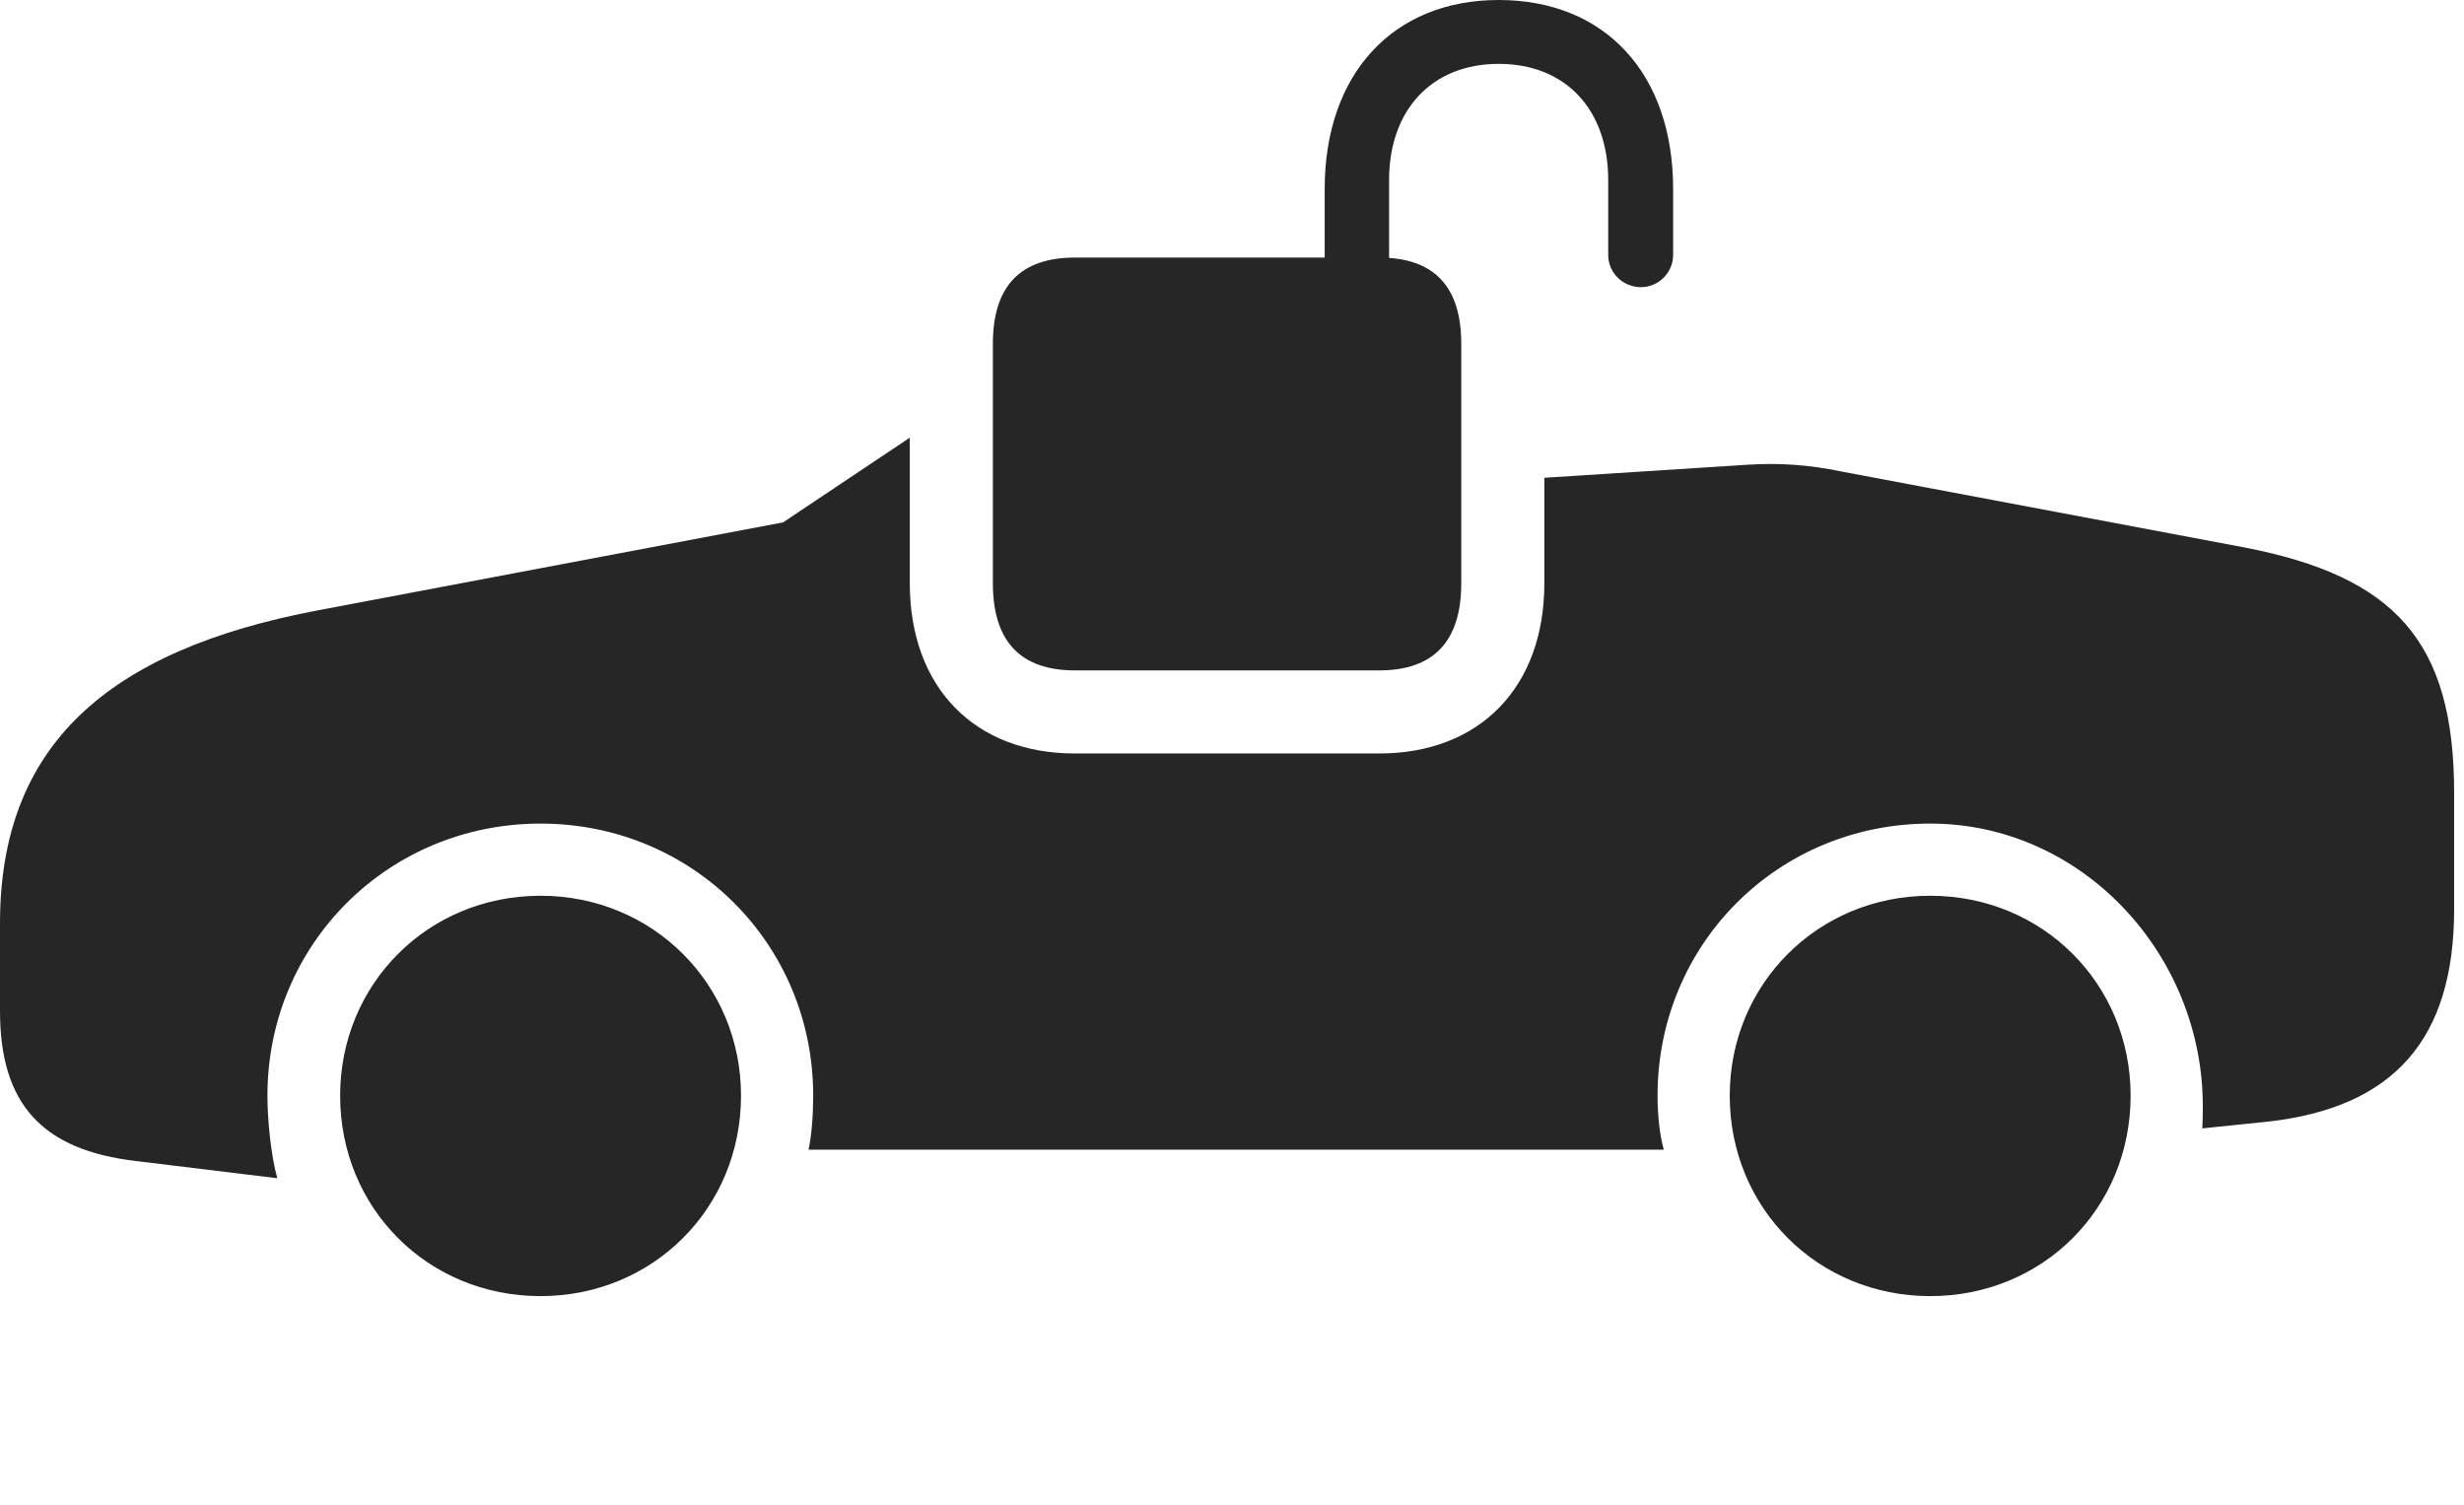 <?xml version="1.0" encoding="UTF-8"?>
<!--Generator: Apple Native CoreSVG 326-->
<!DOCTYPE svg
PUBLIC "-//W3C//DTD SVG 1.1//EN"
       "http://www.w3.org/Graphics/SVG/1.1/DTD/svg11.dtd">
<svg version="1.1" xmlns="http://www.w3.org/2000/svg" xmlns:xlink="http://www.w3.org/1999/xlink" viewBox="0 0 92.676 56.621">
 <g>
  <rect height="56.621" opacity="0" width="92.676" x="0" y="0"/>
  <path d="M27.871 41.211C27.871 45.449 24.551 48.75 20.332 48.75C16.094 48.75 12.793 45.449 12.793 41.211C12.793 37.012 16.094 33.691 20.332 33.691C24.551 33.691 27.871 37.012 27.871 41.211ZM80.137 41.211C80.137 45.449 76.836 48.75 72.598 48.75C68.379 48.75 65.059 45.449 65.059 41.211C65.059 37.012 68.379 33.691 72.598 33.691C76.836 33.691 80.137 37.012 80.137 41.211ZM34.219 21.934C34.219 25.859 36.66 28.34 40.43 28.34L51.875 28.34C55.645 28.34 58.086 25.859 58.086 21.934L58.086 17.97L65.723 17.48C66.894 17.402 68.047 17.48 69.258 17.734L84.394 20.586C90.078 21.68 92.305 24.121 92.305 29.824L92.305 34.199C92.305 39.082 90.039 41.66 85.293 42.188L82.832 42.441C82.852 42.129 82.852 41.953 82.852 41.602C82.852 35.898 78.32 30.977 72.598 30.977C66.875 30.977 62.344 35.508 62.344 41.211C62.344 41.953 62.422 42.676 62.578 43.242L30.41 43.242C30.527 42.715 30.586 41.934 30.586 41.211C30.586 35.508 26.055 30.977 20.332 30.977C14.609 30.977 10.059 35.508 10.059 41.211C10.059 42.148 10.195 43.477 10.43 44.316L5.137 43.672C1.582 43.262 0 41.523 0 38.027L0 34.727C0 28.066 4.004 24.453 11.992 22.949L29.453 19.648L34.219 16.462Z" fill="black" fill-opacity="0.85"/>
  <path d="M40.43 25.215L51.875 25.215C53.906 25.215 54.961 24.141 54.961 21.934L54.961 12.93C54.961 10.742 53.906 9.688 51.875 9.688L40.43 9.688C38.398 9.688 37.344 10.742 37.344 12.93L37.344 21.934C37.344 24.141 38.398 25.215 40.43 25.215ZM49.824 11.602L52.246 11.602L52.246 6.777C52.246 4.121 53.867 2.402 56.367 2.402C58.887 2.402 60.488 4.121 60.488 6.777L60.488 9.59C60.488 10.254 61.035 10.801 61.719 10.801C62.383 10.801 62.93 10.254 62.93 9.59L62.93 7.109C62.93 2.773 60.371 0 56.367 0C52.402 0 49.824 2.773 49.824 7.109Z" fill="black" fill-opacity="0.85"/>
 </g>
</svg>
